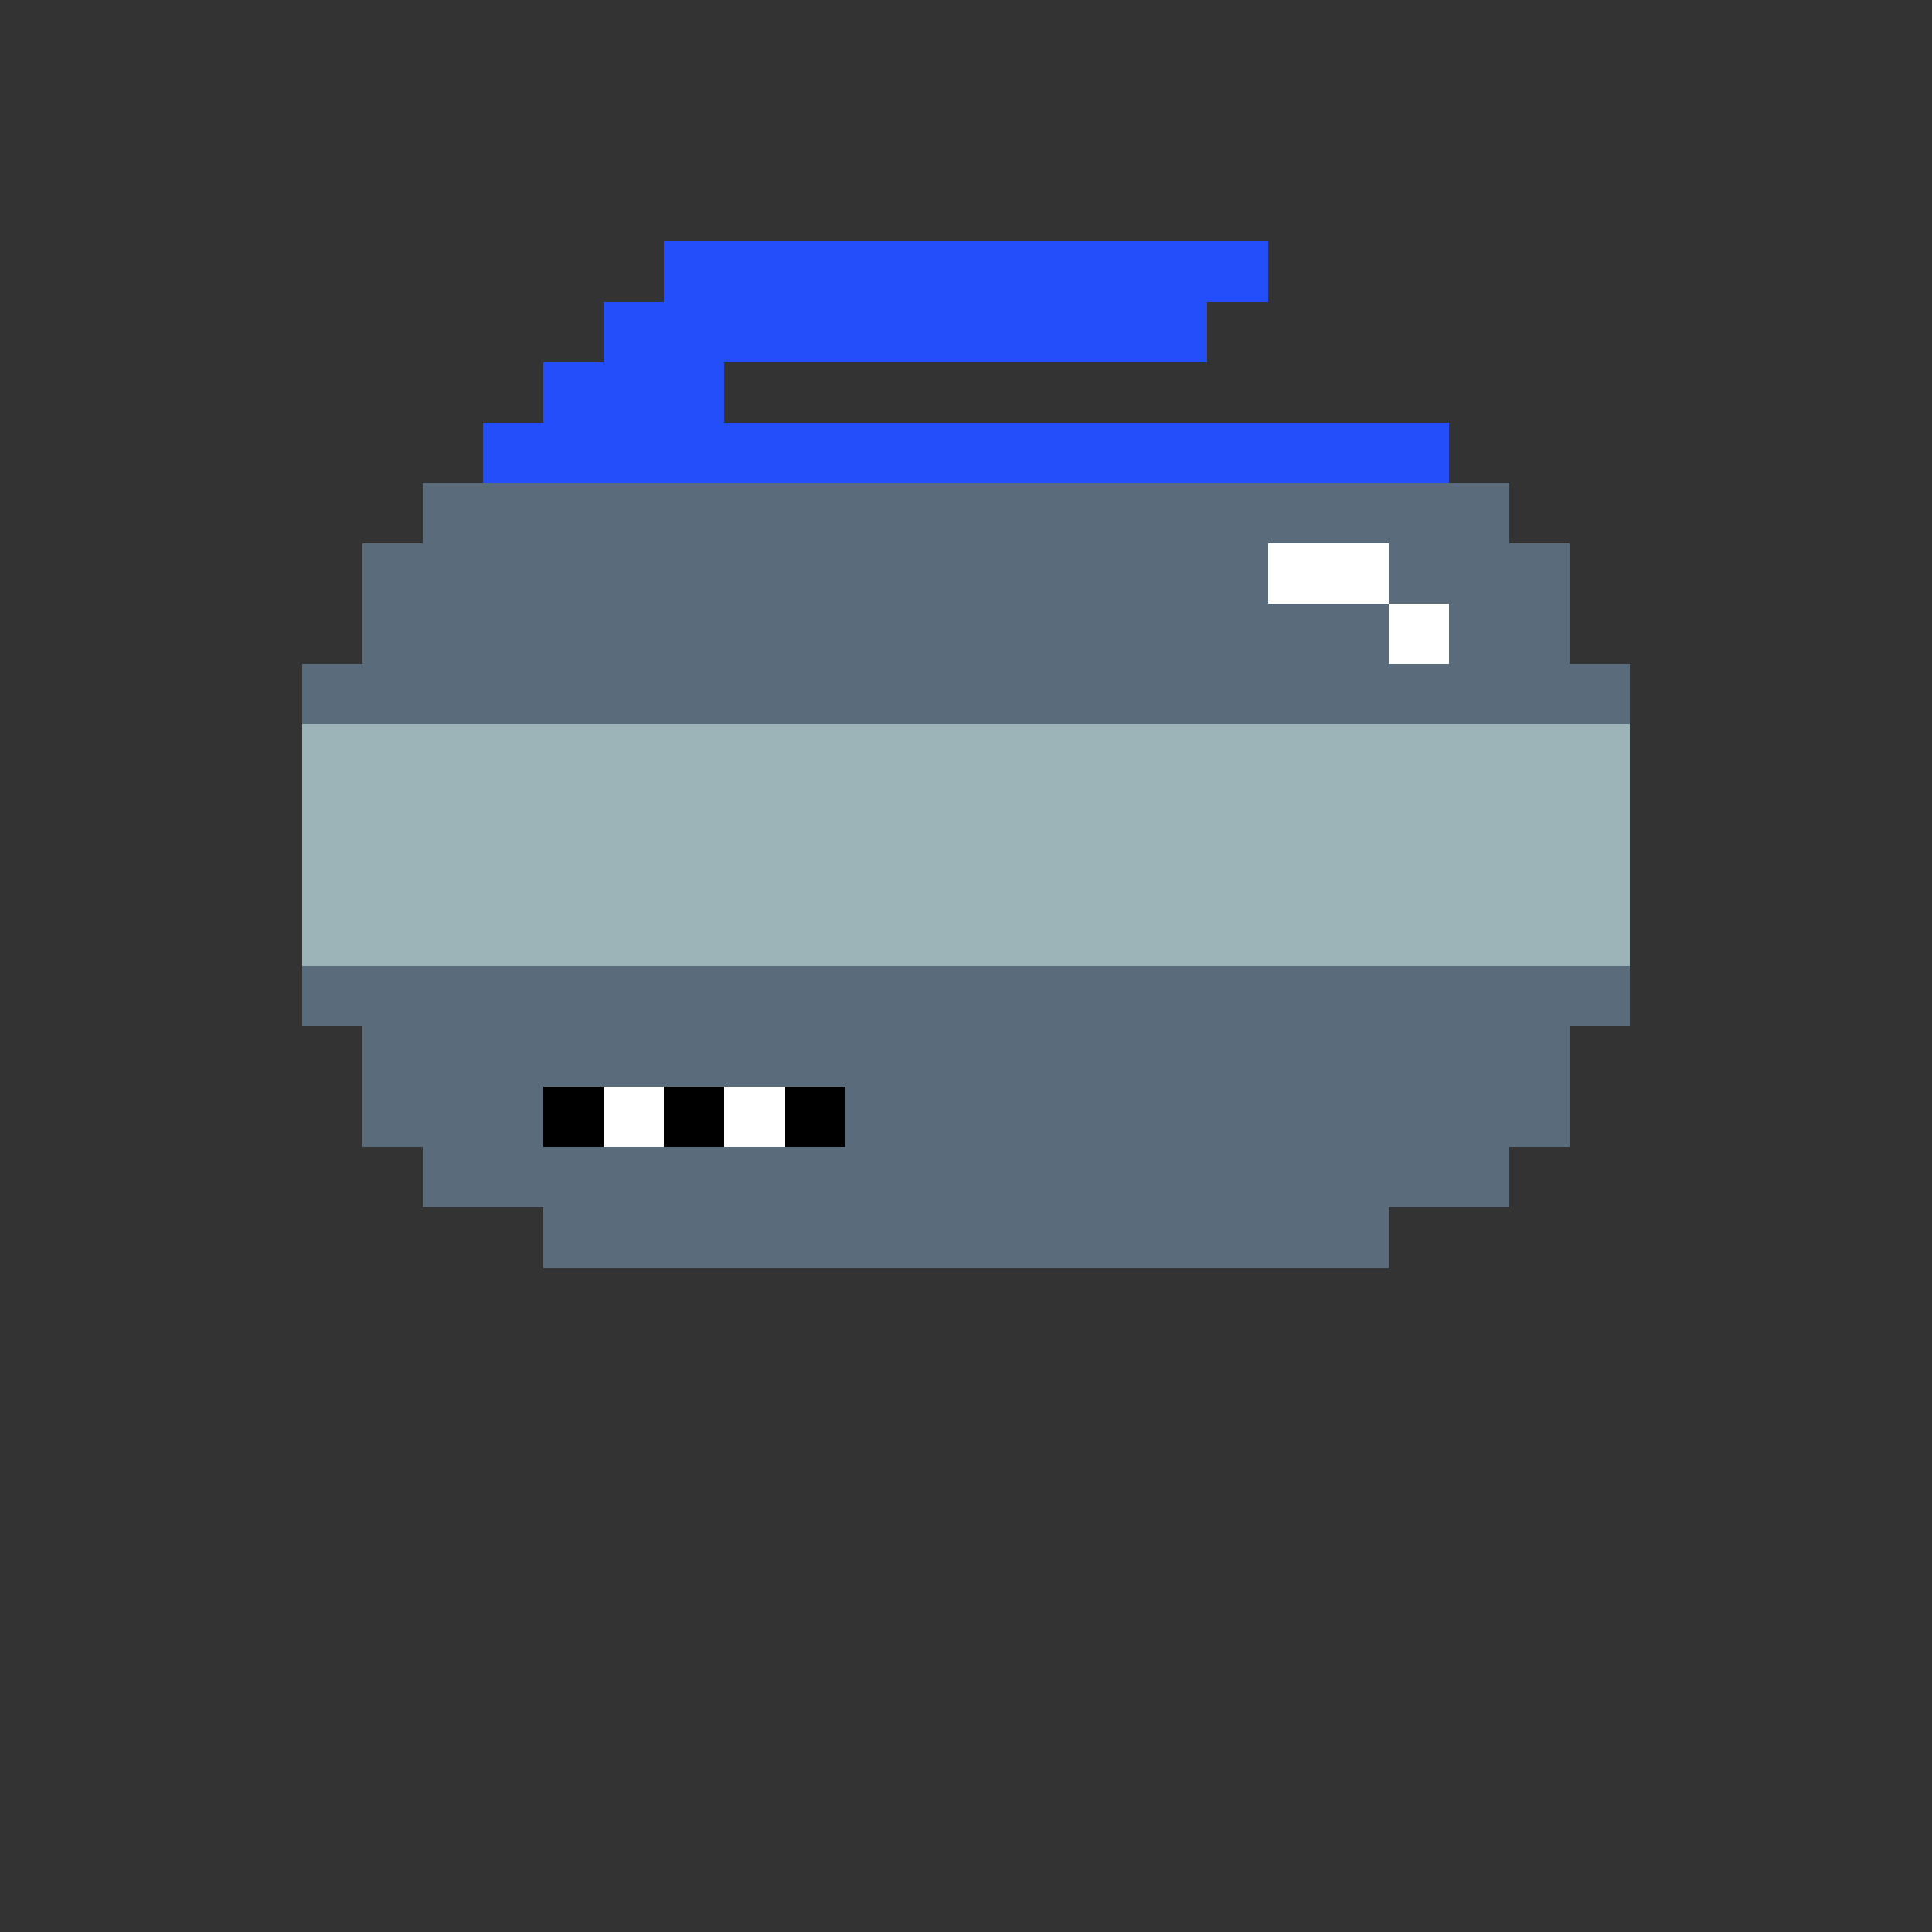 <svg width="320" height="320" viewBox="0 0 320 320" xmlns="http://www.w3.org/2000/svg" shape-rendering="crispEdges"><rect x="0" y="0" width="320" height="320" fill="#333333" stroke="none"/><rect width="100%" height="100%" fill="none" /><rect width="100" height="10" x="110" y="40" fill="#254efb" /><rect width="100" height="10" x="100" y="50" fill="#254efb" /><rect width="30" height="10" x="90" y="60" fill="#254efb" /><rect width="160" height="10" x="80" y="70" fill="#254efb" /><rect width="180" height="10" x="70" y="80" fill="#5a6b7b" /><rect width="150" height="10" x="60" y="90" fill="#5a6b7b" /><rect width="20" height="10" x="210" y="90" fill="#ffffff" /><rect width="30" height="10" x="230" y="90" fill="#5a6b7b" /><rect width="170" height="10" x="60" y="100" fill="#5a6b7b" /><rect width="10" height="10" x="230" y="100" fill="#ffffff" /><rect width="20" height="10" x="240" y="100" fill="#5a6b7b" /><rect width="220" height="10" x="50" y="110" fill="#5a6b7b" /><rect width="220" height="10" x="50" y="120" fill="#9cb4b8" /><rect width="220" height="10" x="50" y="130" fill="#9cb4b8" /><rect width="220" height="10" x="50" y="140" fill="#9cb4b8" /><rect width="220" height="10" x="50" y="150" fill="#9cb4b8" /><rect width="220" height="10" x="50" y="160" fill="#5a6b7b" /><rect width="200" height="10" x="60" y="170" fill="#5a6b7b" /><rect width="30" height="10" x="60" y="180" fill="#5a6b7b" /><rect width="10" height="10" x="90" y="180" fill="#000000" /><rect width="10" height="10" x="100" y="180" fill="#ffffff" /><rect width="10" height="10" x="110" y="180" fill="#000000" /><rect width="10" height="10" x="120" y="180" fill="#ffffff" /><rect width="10" height="10" x="130" y="180" fill="#000000" /><rect width="120" height="10" x="140" y="180" fill="#5a6b7b" /><rect width="180" height="10" x="70" y="190" fill="#5a6b7b" /><rect width="140" height="10" x="90" y="200" fill="#5a6b7b" /></svg>